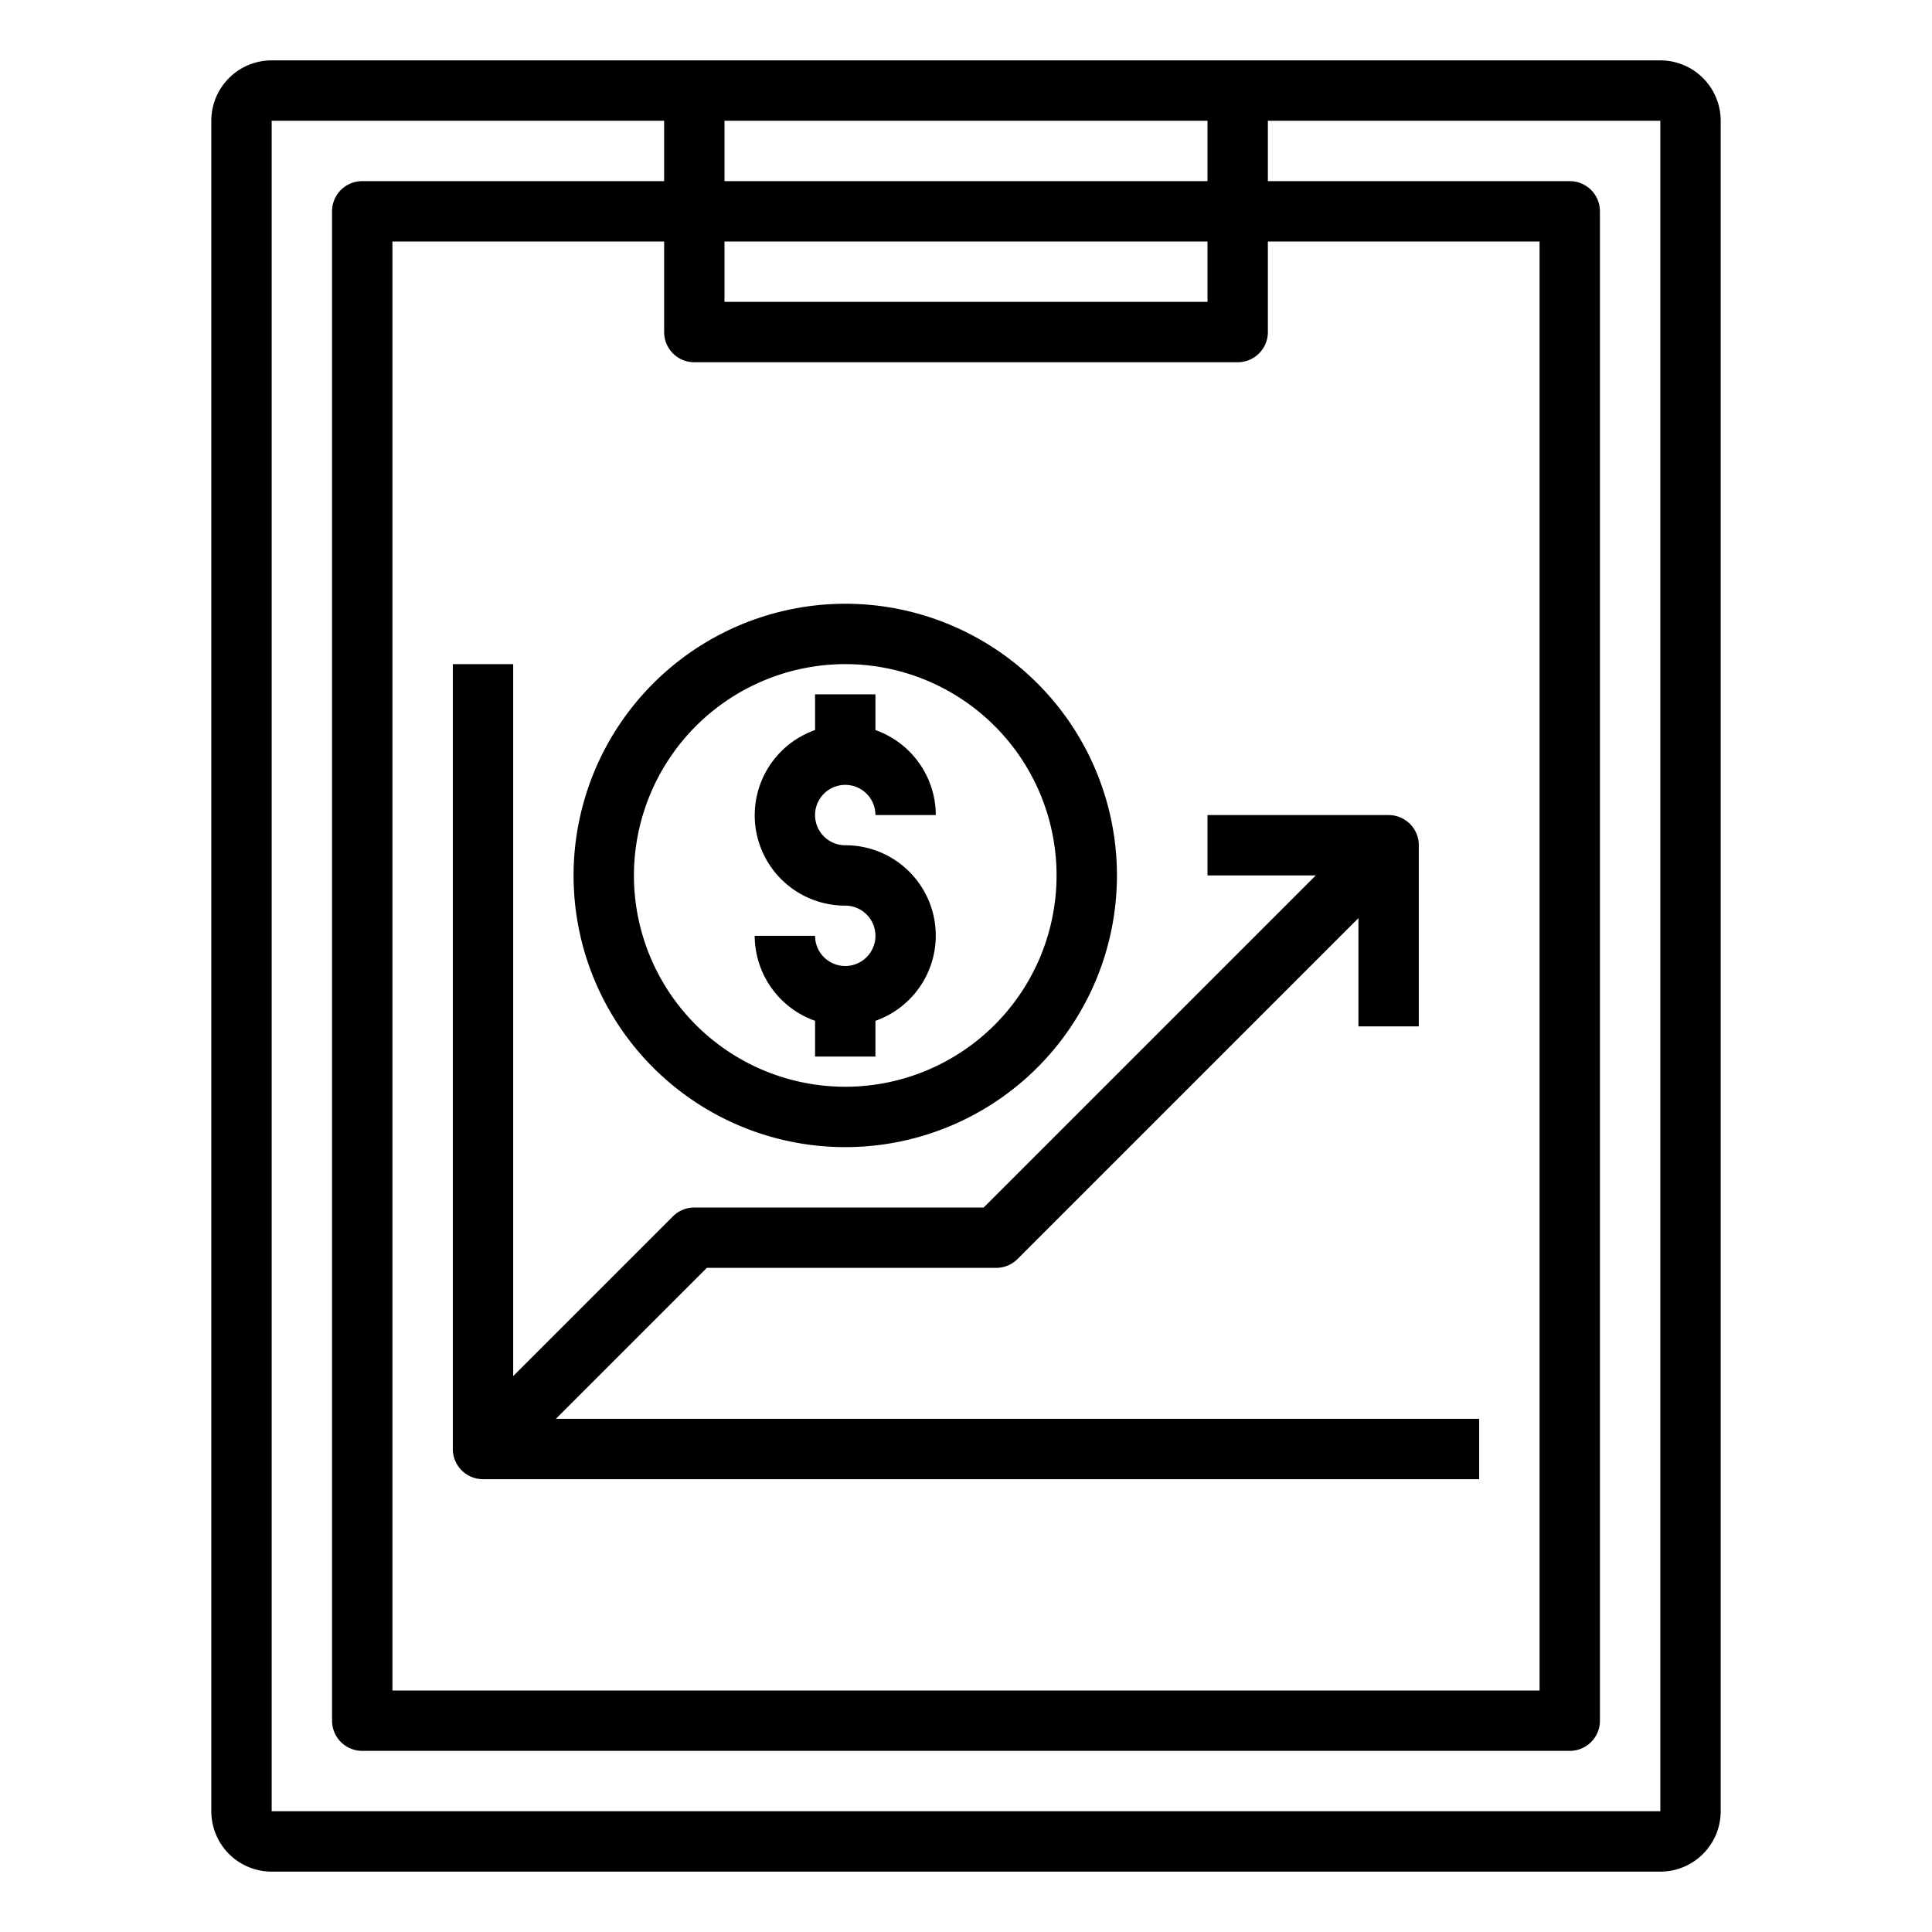 <svg xmlns="http://www.w3.org/2000/svg" viewBox="0 0 64 64" x="0px" y="0px"><title>Money-Report-Financial</title><g><path d="M32.586,40H23a1,1,0,0,0-.707.293L17,45.586V22H15V48a1,1,0,0,0,1,1H49V47H18.414l5-5H33a1,1,0,0,0,.707-.293L45,30.414V34h2V28a1,1,0,0,0-1-1H40v2h3.586Z"></path><path d="M28,32a1,1,0,0,1-1-1H25a3,3,0,0,0,2,2.816V35h2V33.816A2.993,2.993,0,0,0,28,28a1,1,0,1,1,1-1h2a3,3,0,0,0-2-2.816V23H27v1.184A2.993,2.993,0,0,0,28,30a1,1,0,0,1,0,2Z"></path><path d="M19,29a9,9,0,1,0,9-9A9.01,9.01,0,0,0,19,29Zm9-7a7,7,0,1,1-7,7A7.008,7.008,0,0,1,28,22Z"></path><path d="M55,2H9A2,2,0,0,0,7,4V60a2,2,0,0,0,2,2H55a2,2,0,0,0,2-2V4A2,2,0,0,0,55,2ZM40,4V6H24V4ZM23,12H41a1,1,0,0,0,1-1V8h9V56H13V8h9v3A1,1,0,0,0,23,12Zm17-2H24V8H40ZM9,60V4H22V6H12a1,1,0,0,0-1,1V57a1,1,0,0,0,1,1H52a1,1,0,0,0,1-1V7a1,1,0,0,0-1-1H42V4H55V60Z"></path></g></svg>
